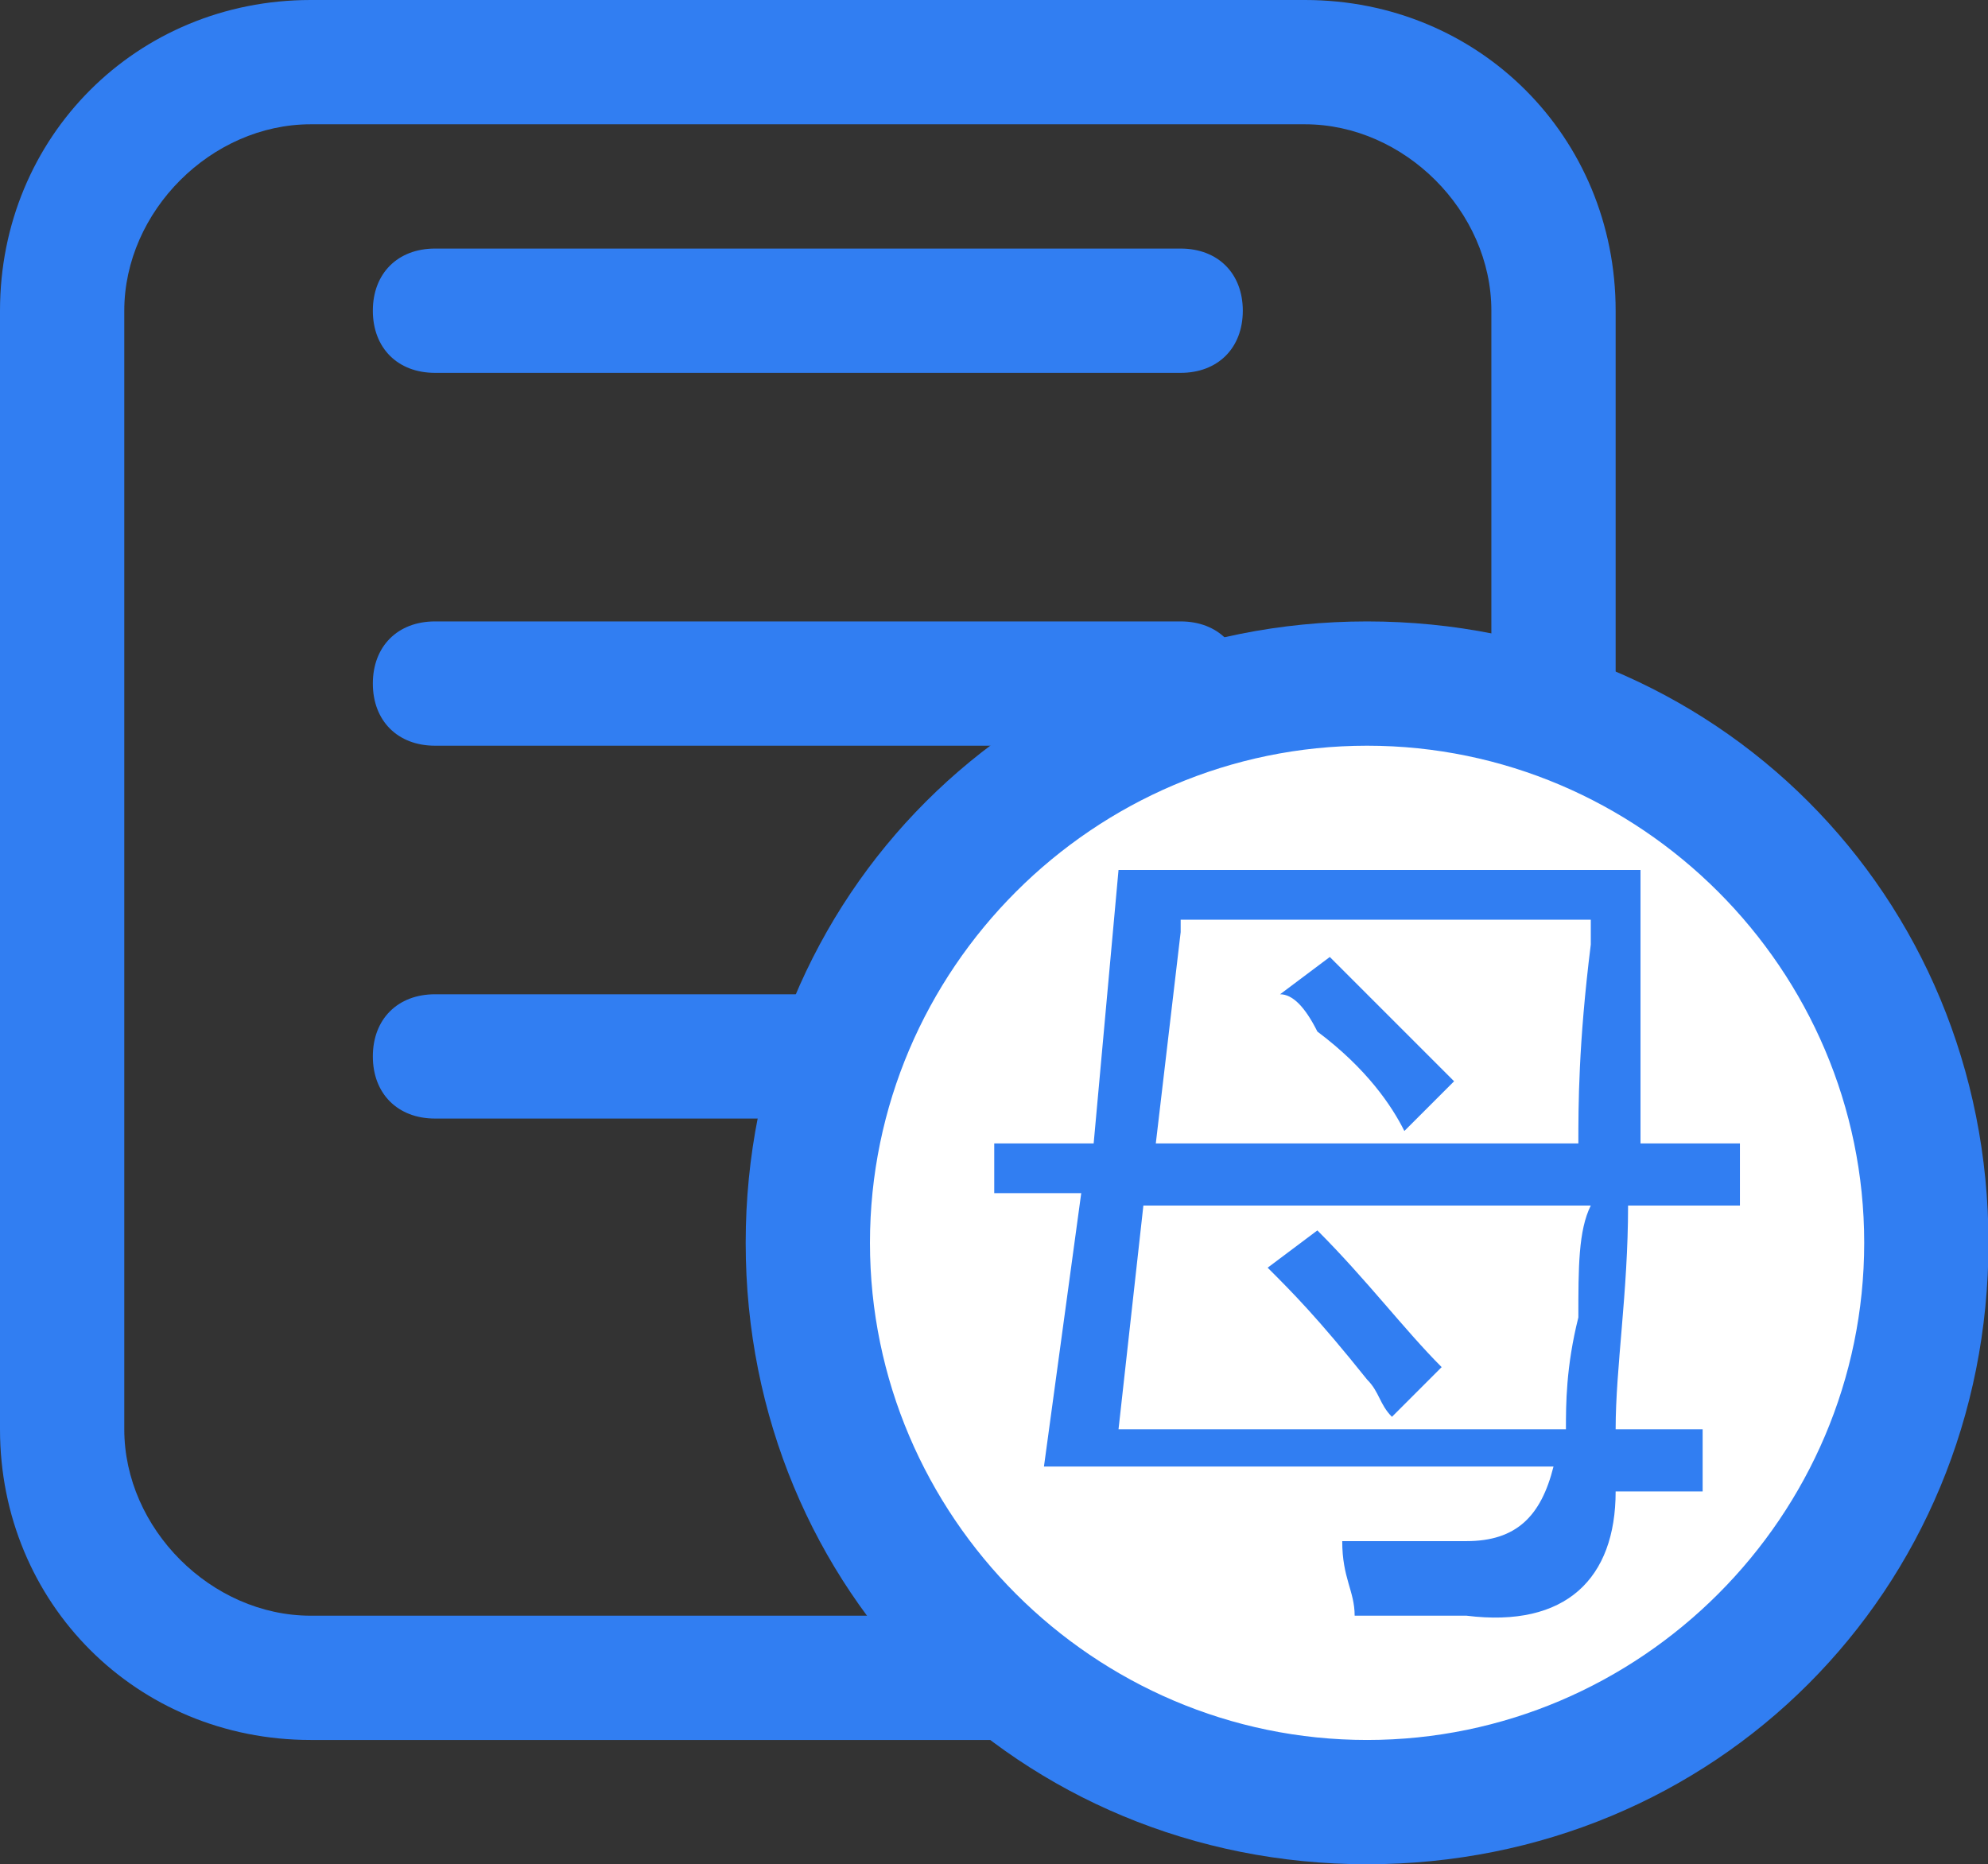 <?xml version="1.0" standalone="no"?><!DOCTYPE svg PUBLIC "-//W3C//DTD SVG 1.1//EN" "http://www.w3.org/Graphics/SVG/1.1/DTD/svg11.dtd"><svg t="1586753202246" class="icon" viewBox="0 0 1092 1024" version="1.1" xmlns="http://www.w3.org/2000/svg" p-id="15994" xmlns:xlink="http://www.w3.org/1999/xlink" width="213.281" height="200"><rect x="0" y="0" width="1092" height="1024" fill="#333333" stroke="none"/><defs><style type="text/css"></style></defs><path d="M716.8 955.733h-546.133C75.093 955.733 0 880.64 0 785.067v-614.4C0 75.093 75.093 0 170.667 0h546.133C812.373 0 887.467 75.093 887.467 170.667v614.4c0 95.573-75.093 170.667-170.667 170.667z m-546.133-887.467C116.053 68.267 68.267 116.053 68.267 170.667v614.4c0 54.613 47.787 102.4 102.4 102.4h546.133c54.613 0 102.4-47.787 102.4-102.4v-614.4c0-54.613-47.787-102.4-102.4-102.4h-546.133z" fill="#317EF2" p-id="15995"></path><path d="M648.533 204.8h-409.6c-20.48 0-34.133-13.653-34.133-34.133s13.653-34.133 34.133-34.133h409.6c20.48 0 34.133 13.653 34.133 34.133s-13.653 34.133-34.133 34.133zM648.533 409.6h-409.6c-20.48 0-34.133-13.653-34.133-34.133s13.653-34.133 34.133-34.133h409.6c20.48 0 34.133 13.653 34.133 34.133s-13.653 34.133-34.133 34.133zM477.867 614.4H238.933c-20.48 0-34.133-13.653-34.133-34.133s13.653-34.133 34.133-34.133H477.867c20.48 0 34.133 13.653 34.133 34.133S498.347 614.4 477.867 614.4z" fill="#317EF2" p-id="15996"></path><path d="M750.933 682.667m-307.2 0a307.2 307.2 0 1 0 614.4 0 307.2 307.2 0 1 0-614.4 0Z" fill="#FFFFFF" p-id="15997"></path><path d="M750.933 1024c-191.147 0-341.333-150.187-341.333-341.333s150.187-341.333 341.333-341.333 341.333 150.187 341.333 341.333-150.187 341.333-341.333 341.333z m0-614.4c-150.187 0-273.067 122.88-273.067 273.067s122.88 273.067 273.067 273.067 273.067-122.88 273.067-273.067-122.88-273.067-273.067-273.067z" fill="#317EF2" p-id="15998"></path><path d="M546.133 628.053h54.613L614.4 477.867h286.72v150.187h54.613v34.133h-61.44c0 47.787-6.827 88.747-6.827 122.88h47.787v34.133H887.467c0 47.787-27.307 75.093-81.92 68.267h-61.44c0-13.653-6.827-20.48-6.827-40.96h68.267c27.307 0 40.96-13.653 47.787-40.96H573.44l20.48-150.187H546.133v-27.307z m68.267 157.013h245.76c0-13.653 0-34.133 6.827-61.44 0-27.307 0-47.787 6.827-61.44H628.053L614.4 785.067z m34.133-273.067l-13.653 116.053h232.107c0-20.48 0-54.613 6.827-109.227v-13.653H648.533v6.827z m47.787 184.32l27.307-20.48c27.307 27.307 47.787 54.613 68.267 75.093l-27.307 27.307c-6.827-6.827-6.827-13.653-13.653-20.48-27.307-34.133-40.96-47.787-54.613-61.44z m6.827-150.187l27.307-20.48 68.267 68.267-27.307 27.307c-6.827-13.653-20.48-34.133-47.787-54.613-6.827-13.653-13.653-20.48-20.48-20.48z" fill="#317EF2" p-id="15999"></path></svg>